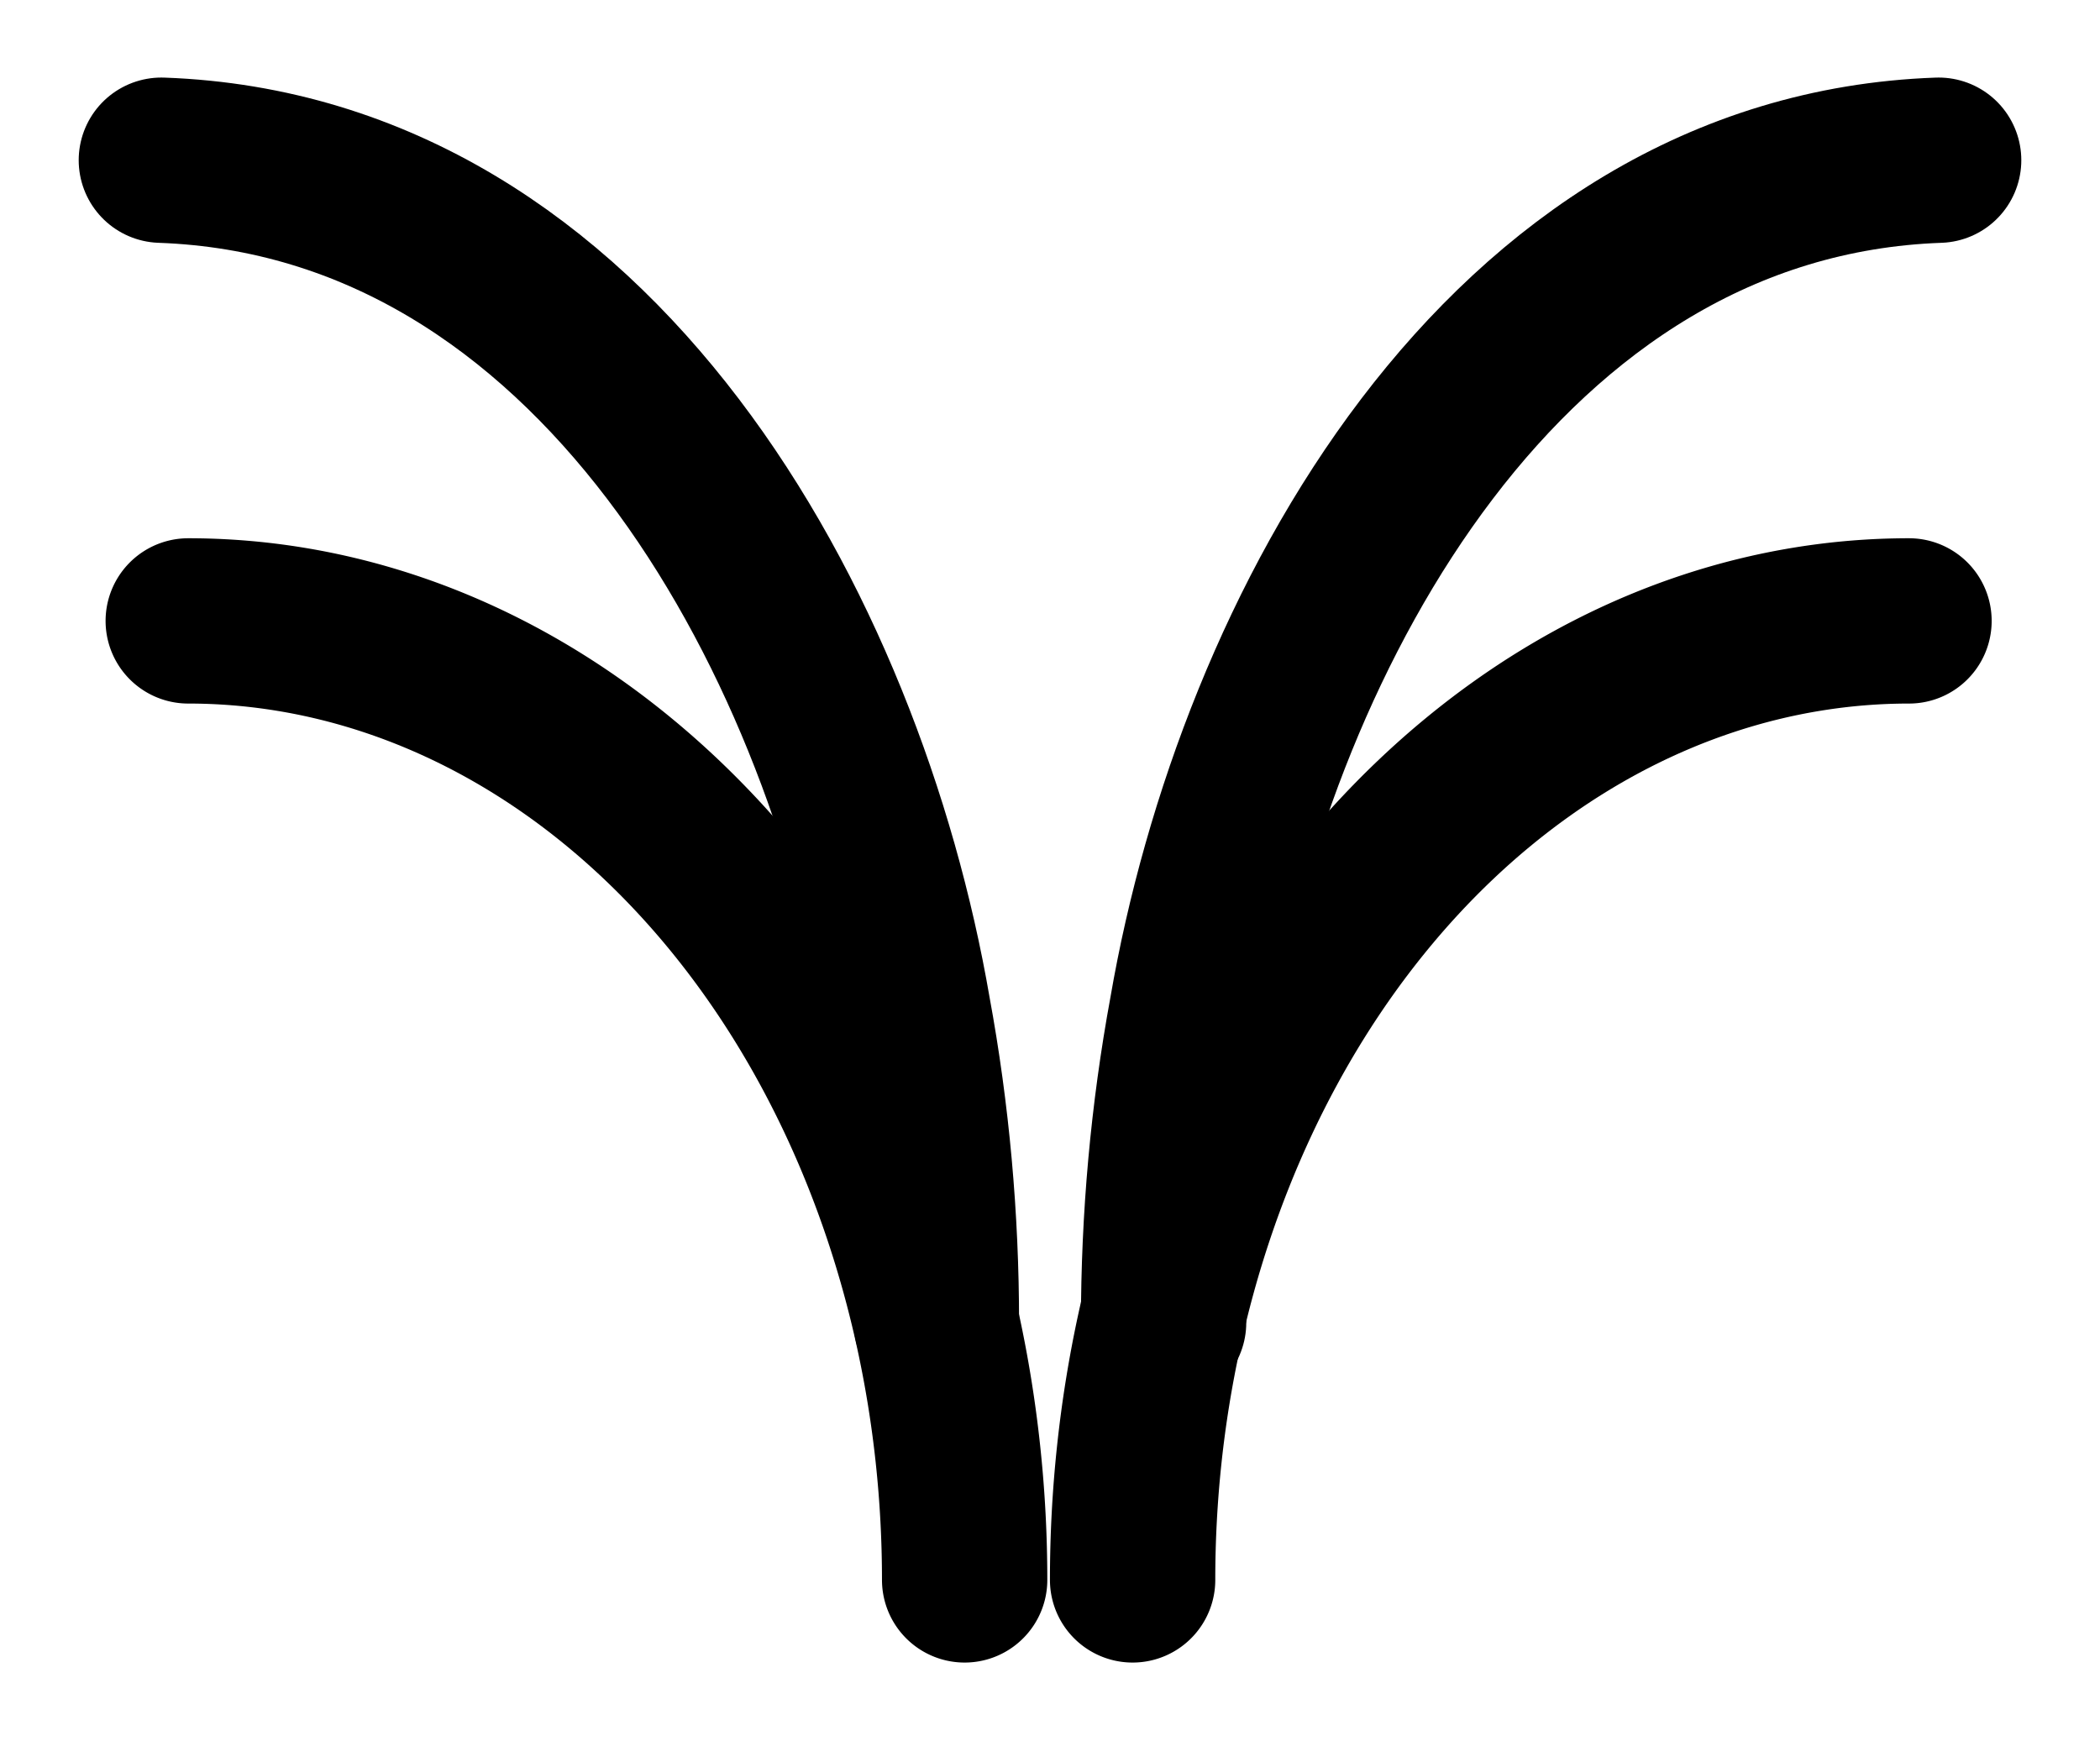 <?xml version="1.0" encoding="UTF-8" standalone="no"?>
<!-- Created with Inkscape (http://www.inkscape.org/) -->

<svg
   xmlns:dc="http://purl.org/dc/elements/1.1/"
   xmlns:cc="http://creativecommons.org/ns#"
   xmlns:rdf="http://www.w3.org/1999/02/22-rdf-syntax-ns#"
   xmlns:svg="http://www.w3.org/2000/svg"
   xmlns="http://www.w3.org/2000/svg"
   xmlns:sodipodi="http://sodipodi.sourceforge.net/DTD/sodipodi-0.dtd"
   xmlns:inkscape="http://www.inkscape.org/namespaces/inkscape"
   width="135.475"
   height="112.35"
   viewBox="0 0 35.844 29.726"
   version="1.1"
   id="svg8"
   inkscape:version="0.92.3 (2405546, 2018-03-11)"
   sodipodi:docname="antennae_4.svg"
   inkscape:export-filename="/home/kevin/IMC/CategoryLearning/stimuli/insects/Components/antennae_4.png"
   inkscape:export-xdpi="96"
   inkscape:export-ydpi="96">
  <defs
     id="defs2">
    <inkscape:path-effect
       border_marks="none"
       mark_dir="both"
       offset="0"
       shift="0"
       major_mark_steps="1"
       minor_mark_length="7"
       mark_length="10"
       mark_distance="14.2"
       unit="px"
       is_visible="true"
       id="path-effect6964"
       effect="ruler" />
    <inkscape:path-effect
       effect="ruler"
       id="path-effect6960"
       is_visible="true"
       unit="px"
       mark_distance="14.2"
       mark_length="10"
       minor_mark_length="7"
       major_mark_steps="1"
       shift="0"
       offset="0"
       mark_dir="both"
       border_marks="none" />
    <inkscape:path-effect
       effect="vonkoch"
       id="path-effect6958"
       is_visible="true"
       ref_path="M -29.104,161.005 H 13.229"
       generator="m -29.104,171.854 h 14.111 m 14.111,0 H 13.229"
       similar_only="false"
       nbgenerations="1"
       drawall="true"
       maxComplexity="1000" />
    <inkscape:path-effect
       effect="taper_stroke"
       id="path-effect6956"
       is_visible="true"
       stroke_width="0.07"
       attach_start="0.2"
       end_offset="0.2"
       smoothing="0.5"
       jointype="extrapolated"
       miter_limit="100" />
    <inkscape:path-effect
       effect="curvestitching"
       id="path-effect6954"
       is_visible="true"
       count="5"
       startpoint_edge_variation="0;1"
       startpoint_spacing_variation="0;1"
       endpoint_edge_variation="0;1"
       endpoint_spacing_variation="0;1"
       strokepath="M -29.104,161.006 H 13.229"
       prop_scale="1"
       scale_y_rel="false" />
    <inkscape:path-effect
       effect="spiro"
       id="path-effect6952"
       is_visible="true" />
    <inkscape:path-effect
       effect="ruler"
       id="path-effect6950"
       is_visible="false"
       unit="px"
       mark_distance="12"
       mark_length="7"
       minor_mark_length="7"
       major_mark_steps="5"
       shift="0"
       offset="0"
       mark_dir="both"
       border_marks="both" />
    <inkscape:path-effect
       effect="skeletal"
       id="path-effect6948"
       is_visible="true"
       pattern="M 0,0 H 1"
       copytype="single_stretched"
       prop_scale="1"
       scale_y_rel="false"
       spacing="0"
       normal_offset="0"
       tang_offset="0"
       prop_units="false"
       vertical_pattern="false"
       fuse_tolerance="0" />
    <inkscape:path-effect
       effect="lattice2"
       gridpoint0="-29.104,150.156"
       gridpoint1="13.229,150.156"
       gridpoint2="-29.104,171.854"
       gridpoint3="13.229,171.854"
       gridpoint4="-18.521,150.156"
       gridpoint5="2.646,150.156"
       gridpoint6="-18.521,171.854"
       gridpoint7="2.646,171.854"
       gridpoint8x9="-7.937,150.156"
       gridpoint10x11="-7.937,171.854"
       gridpoint12="-29.104,155.581"
       gridpoint13="13.229,155.581"
       gridpoint14="-29.104,166.43"
       gridpoint15="13.229,166.43"
       gridpoint16="-18.521,155.581"
       gridpoint17="2.646,155.448"
       gridpoint18="-18.521,166.43"
       gridpoint19="2.646,166.43"
       gridpoint20x21="-7.937,155.581"
       gridpoint22x23="-7.937,166.43"
       gridpoint24x26="-29.104,161.005"
       gridpoint25x27="13.229,161.005"
       gridpoint28x30="-18.521,161.005"
       gridpoint29x31="2.646,161.005"
       gridpoint32x33x34x35="-7.937,161.005"
       id="path-effect6946"
       is_visible="true"
       horizontal_mirror="false"
       vertical_mirror="false"
       live_update="true" />
    <inkscape:path-effect
       effect="join_type"
       id="path-effect6944"
       is_visible="true"
       linecap_type="square"
       line_width="0.265"
       linejoin_type="bevel"
       miter_limit="100"
       attempt_force_join="true" />
    <inkscape:path-effect
       effect="interpolate_points"
       id="path-effect6942"
       is_visible="true"
       interpolator_type="CentripetalCatmullRom" />
    <inkscape:path-effect
       effect="rough_hatches"
       id="path-effect6940"
       is_visible="true"
       direction="-7.937,156.005 , 10.583,0"
       dist_rdm="75;1"
       growth="0"
       do_bend="true"
       bender="-7.937,161.005 , 5,0"
       bottom_edge_variation="2.17;1"
       top_edge_variation="2.17;1"
       bottom_tgt_variation="0;1"
       top_tgt_variation="0;1"
       scale_bf="1"
       scale_bb="1"
       scale_tf="1"
       scale_tb="1"
       top_smth_variation="0;1"
       bottom_smth_variation="0;1"
       fat_output="true"
       stroke_width_top="1"
       stroke_width_bottom="1"
       front_thickness="1"
       back_thickness="0.25" />
    <inkscape:path-effect
       effect="gears"
       id="path-effect6938"
       is_visible="true"
       teeth="10"
       phi="5"
       min_radius="5" />
    <inkscape:path-effect
       effect="skeletal"
       id="path-effect6936"
       is_visible="true"
       pattern="M 0,0 H 1"
       copytype="repeated_stretched"
       prop_scale="1"
       scale_y_rel="false"
       spacing="0"
       normal_offset="0"
       tang_offset="0"
       prop_units="false"
       vertical_pattern="false"
       fuse_tolerance="0" />
    <inkscape:path-effect
       effect="lattice2"
       gridpoint0="-29.104,150.156"
       gridpoint1="13.229,150.156"
       gridpoint2="-29.104,150.156"
       gridpoint3="13.229,150.156"
       gridpoint4="-18.521,150.156"
       gridpoint5="2.646,150.156"
       gridpoint6="-18.521,150.156"
       gridpoint7="2.646,150.156"
       gridpoint8x9="-7.937,150.156"
       gridpoint10x11="-7.937,150.156"
       gridpoint12="-29.104,150.156"
       gridpoint13="13.229,150.156"
       gridpoint14="-29.104,150.156"
       gridpoint15="13.229,150.156"
       gridpoint16="-18.521,150.156"
       gridpoint17="2.646,150.156"
       gridpoint18="-18.521,150.156"
       gridpoint19="2.646,150.156"
       gridpoint20x21="-7.937,150.156"
       gridpoint22x23="-7.937,150.156"
       gridpoint24x26="-29.104,150.156"
       gridpoint25x27="13.229,150.156"
       gridpoint28x30="-18.521,150.156"
       gridpoint29x31="2.646,150.156"
       gridpoint32x33x34x35="-7.937,150.156"
       id="path-effect6934"
       is_visible="true"
       horizontal_mirror="true"
       vertical_mirror="true"
       live_update="true" />
    <inkscape:path-effect
       effect="rough_hatches"
       id="path-effect6930"
       is_visible="true"
       direction="-7.937,145.156 , 10.583,0"
       dist_rdm="75;1"
       growth="0"
       do_bend="true"
       bender="-7.937,150.156 , 5,0"
       bottom_edge_variation="0;1"
       top_edge_variation="0;1"
       bottom_tgt_variation="0;1"
       top_tgt_variation="0;1"
       scale_bf="1"
       scale_bb="1"
       scale_tf="1"
       scale_tb="1"
       top_smth_variation="0;1"
       bottom_smth_variation="0;1"
       fat_output="true"
       stroke_width_top="1"
       stroke_width_bottom="1"
       front_thickness="1"
       back_thickness="0.25" />
    <inkscape:path-effect
       effect="gears"
       id="path-effect3221"
       is_visible="true"
       teeth="10"
       phi="5"
       min_radius="5" />
    <inkscape:path-effect
       effect="skeletal"
       id="path-effect2969"
       is_visible="true"
       pattern="M 0,5 C 0,2.24 2.24,0 5,0 7.76,0 10,2.24 10,5 10,7.76 7.76,10 5,10 2.24,10 0,7.76 0,5 Z"
       copytype="single_stretched"
       prop_scale="0.265"
       scale_y_rel="false"
       spacing="0"
       normal_offset="0"
       tang_offset="0"
       prop_units="false"
       vertical_pattern="false"
       fuse_tolerance="0" />
    <inkscape:path-effect
       effect="skeletal"
       id="path-effect2965"
       is_visible="true"
       pattern="M 0,5 C 0,2.24 2.24,0 5,0 7.76,0 10,2.24 10,5 10,7.76 7.76,10 5,10 2.24,10 0,7.76 0,5 Z"
       copytype="single_stretched"
       prop_scale="0.265"
       scale_y_rel="false"
       spacing="0"
       normal_offset="0"
       tang_offset="0"
       prop_units="false"
       vertical_pattern="false"
       fuse_tolerance="0" />
    <inkscape:path-effect
       effect="skeletal"
       id="path-effect2961"
       is_visible="true"
       pattern="M 0,5 C 0,2.24 2.24,0 5,0 7.76,0 10,2.24 10,5 10,7.76 7.76,10 5,10 2.24,10 0,7.76 0,5 Z"
       copytype="single_stretched"
       prop_scale="0.265"
       scale_y_rel="false"
       spacing="0"
       normal_offset="0"
       tang_offset="0"
       prop_units="false"
       vertical_pattern="false"
       fuse_tolerance="0" />
    <inkscape:path-effect
       effect="bspline"
       id="path-effect2953"
       is_visible="true"
       weight="33.333"
       steps="2"
       helper_size="0"
       apply_no_weight="true"
       apply_with_weight="true"
       only_selected="false" />
    <marker
       inkscape:stockid="Tail"
       orient="auto"
       refY="0"
       refX="0"
       id="Tail"
       style="overflow:visible"
       inkscape:isstock="true">
      <g
         id="g919"
         transform="scale(-1.2)"
         style="fill:#000000;fill-opacity:1;stroke:#000000;stroke-opacity:1">
        <path
           id="path907"
           d="M -3.805,-3.959 0.544,0"
           style="fill:#000000;fill-opacity:1;fill-rule:evenodd;stroke:#000000;stroke-width:0.8;stroke-linecap:round;stroke-opacity:1"
           inkscape:connector-curvature="0" />
        <path
           id="path909"
           d="M -1.287,-3.959 3.062,0"
           style="fill:#000000;fill-opacity:1;fill-rule:evenodd;stroke:#000000;stroke-width:0.8;stroke-linecap:round;stroke-opacity:1"
           inkscape:connector-curvature="0" />
        <path
           id="path911"
           d="M 1.305,-3.959 5.654,0"
           style="fill:#000000;fill-opacity:1;fill-rule:evenodd;stroke:#000000;stroke-width:0.8;stroke-linecap:round;stroke-opacity:1"
           inkscape:connector-curvature="0" />
        <path
           id="path913"
           d="M -3.805,4.178 0.544,0.22"
           style="fill:#000000;fill-opacity:1;fill-rule:evenodd;stroke:#000000;stroke-width:0.8;stroke-linecap:round;stroke-opacity:1"
           inkscape:connector-curvature="0" />
        <path
           id="path915"
           d="M -1.287,4.178 3.062,0.22"
           style="fill:#000000;fill-opacity:1;fill-rule:evenodd;stroke:#000000;stroke-width:0.8;stroke-linecap:round;stroke-opacity:1"
           inkscape:connector-curvature="0" />
        <path
           id="path917"
           d="M 1.305,4.178 5.654,0.22"
           style="fill:#000000;fill-opacity:1;fill-rule:evenodd;stroke:#000000;stroke-width:0.8;stroke-linecap:round;stroke-opacity:1"
           inkscape:connector-curvature="0" />
      </g>
    </marker>
    <marker
       inkscape:stockid="Arrow1Lstart"
       orient="auto"
       refY="0"
       refX="0"
       id="marker1675"
       style="overflow:visible"
       inkscape:isstock="true">
      <path
         id="path1673"
         d="M 0,0 5,-5 -12.5,0 5,5 Z"
         style="fill:#000000;fill-opacity:1;fill-rule:evenodd;stroke:#000000;stroke-width:1pt;stroke-opacity:1"
         transform="matrix(0.8,0,0,0.8,10,0)"
         inkscape:connector-curvature="0" />
    </marker>
    <marker
       inkscape:stockid="Arrow1Lstart"
       orient="auto"
       refY="0"
       refX="0"
       id="marker1611"
       style="overflow:visible"
       inkscape:isstock="true">
      <path
         id="path1609"
         d="M 0,0 5,-5 -12.5,0 5,5 Z"
         style="fill:#000000;fill-opacity:1;fill-rule:evenodd;stroke:#000000;stroke-width:1pt;stroke-opacity:1"
         transform="matrix(0.8,0,0,0.8,10,0)"
         inkscape:connector-curvature="0" />
    </marker>
    <marker
       inkscape:stockid="Arrow1Lstart"
       orient="auto"
       refY="0"
       refX="0"
       id="marker1469"
       style="overflow:visible"
       inkscape:isstock="true">
      <path
         id="path1467"
         d="M 0,0 5,-5 -12.5,0 5,5 Z"
         style="fill:#000000;fill-opacity:1;fill-rule:evenodd;stroke:#000000;stroke-width:1pt;stroke-opacity:1"
         transform="matrix(0.8,0,0,0.8,10,0)"
         inkscape:connector-curvature="0" />
    </marker>
    <marker
       inkscape:stockid="Club"
       orient="auto"
       refY="0"
       refX="0"
       id="Club"
       style="overflow:visible"
       inkscape:isstock="true">
      <path
         id="path1100"
         d="m -1.597,-7.098 c -1.889,0 -3.426,1.537 -3.426,3.426 0,0.657 0.238,1.227 0.559,1.748 -0.039,0.032 -0.08,0.058 -0.117,0.093 -0.622,-0.855 -1.589,-1.445 -2.727,-1.445 -1.889,-1e-7 -3.426,1.537 -3.426,3.426 0,1.889 1.537,3.426 3.426,3.426 0.993,0 1.869,-0.442 2.494,-1.119 -0.125,0.355 -0.21,0.721 -0.21,1.119 0,1.889 1.537,3.426 3.426,3.426 1.889,0 3.426,-1.537 3.426,-3.426 0,-0.793 -0.316,-1.494 -0.769,-2.074 C 2.415,1.766 3.772,2.297 4.766,3.834 4.028,3.096 3.554,1.753 3.554,-0.059 l -0.629,-0.047 0.583,-0.023 c 0,-1.812 0.451,-3.154 1.189,-3.893 -0.959,1.482 -2.257,2.026 -3.566,2.308 0.404,-0.562 0.699,-1.213 0.699,-1.958 0,-1.889 -1.537,-3.426 -3.426,-3.426 z"
         style="fill:#000000;fill-opacity:1;fill-rule:evenodd;stroke:#000000;stroke-width:0.746pt;stroke-opacity:1"
         transform="scale(0.6)"
         inkscape:connector-curvature="0" />
    </marker>
    <marker
       inkscape:stockid="CurveOut"
       orient="auto"
       refY="0"
       refX="0"
       id="CurveOut"
       style="overflow:visible"
       inkscape:isstock="true">
      <path
         id="path1058"
         d="m -5.413,-5.046 c 2.76,0 5,2.24 5,5 0,2.76 -2.24,5 -5,5"
         style="fill:none;fill-rule:evenodd;stroke:#000000;stroke-width:1pt;stroke-opacity:1"
         transform="scale(0.6)"
         inkscape:connector-curvature="0" />
    </marker>
    <marker
       inkscape:stockid="Arrow1Lstart"
       orient="auto"
       refY="0"
       refX="0"
       id="marker1251"
       style="overflow:visible"
       inkscape:isstock="true">
      <path
         id="path1249"
         d="M 0,0 5,-5 -12.5,0 5,5 Z"
         style="fill:#000000;fill-opacity:1;fill-rule:evenodd;stroke:#000000;stroke-width:1pt;stroke-opacity:1"
         transform="matrix(0.8,0,0,0.8,10,0)"
         inkscape:connector-curvature="0" />
    </marker>
    <marker
       inkscape:stockid="Arrow1Lstart"
       orient="auto"
       refY="0"
       refX="0"
       id="marker1193"
       style="overflow:visible"
       inkscape:isstock="true">
      <path
         id="path1191"
         d="M 0,0 5,-5 -12.5,0 5,5 Z"
         style="fill:#000000;fill-opacity:1;fill-rule:evenodd;stroke:#000000;stroke-width:1pt;stroke-opacity:1"
         transform="matrix(0.8,0,0,0.8,10,0)"
         inkscape:connector-curvature="0" />
    </marker>
    <marker
       inkscape:stockid="Arrow1Lstart"
       orient="auto"
       refY="0"
       refX="0"
       id="Arrow1Lstart"
       style="overflow:visible"
       inkscape:isstock="true">
      <path
         id="path871"
         d="M 0,0 5,-5 -12.5,0 5,5 Z"
         style="fill:#000000;fill-opacity:1;fill-rule:evenodd;stroke:#000000;stroke-width:1pt;stroke-opacity:1"
         transform="matrix(0.8,0,0,0.8,10,0)"
         inkscape:connector-curvature="0" />
    </marker>
    <marker
       inkscape:stockid="DotS"
       orient="auto"
       refY="0"
       refX="0"
       id="DotS"
       style="overflow:visible"
       inkscape:isstock="true">
      <path
         id="path938"
         d="m -2.5,-1 c 0,2.76 -2.24,5 -5,5 -2.76,0 -5,-2.24 -5,-5 0,-2.76 2.24,-5 5,-5 2.76,0 5,2.24 5,5 z"
         style="fill:#000000;fill-opacity:1;fill-rule:evenodd;stroke:#000000;stroke-width:1pt;stroke-opacity:1"
         transform="matrix(0.2,0,0,0.2,1.48,0.2)"
         inkscape:connector-curvature="0" />
    </marker>
  </defs>
  <sodipodi:namedview
     id="base"
     pagecolor="#ffffff"
     bordercolor="#666666"
     borderopacity="1.0"
     inkscape:pageopacity="0.0"
     inkscape:pageshadow="2"
     inkscape:zoom="2.8"
     inkscape:cx="56.278813"
     inkscape:cy="64.240667"
     inkscape:document-units="mm"
     inkscape:current-layer="layer1"
     showgrid="true"
     units="px"
     inkscape:window-width="1920"
     inkscape:window-height="1025"
     inkscape:window-x="0"
     inkscape:window-y="27"
     inkscape:window-maximized="1"
     fit-margin-top="5"
     fit-margin-left="5"
     fit-margin-right="5"
     fit-margin-bottom="5"
     showguides="false"
     inkscape:snap-path-clip="true"
     objecttolerance="10"
     guidetolerance="10000"
     inkscape:snap-midpoints="false">
    <inkscape:grid
       type="xygrid"
       id="grid2992"
       spacingx="1.323"
       spacingy="1.323"
       originx="3.983"
       originy="5.777" />
  </sodipodi:namedview>
  <g
     inkscape:label="Layer 1"
     inkscape:groupmode="layer"
     id="layer1"
     transform="translate(-47.611,-179.124)">
    <path
       style="opacity:1;fill:none;fill-opacity:1;stroke:#000000;stroke-width:2.822;stroke-linecap:round;stroke-miterlimit:4;stroke-dasharray:none;stroke-dashoffset:5.29;stroke-opacity:1"
       d="m 50.365,181.859 c 7.411,0.263 11.628,8.035 12.747,14.536 0.323,1.75 0.482,3.529 0.482,5.308"
       id="path869"
       inkscape:connector-curvature="0" />
    <path
       style="fill:none;fill-rule:evenodd;stroke:#000000;stroke-width:0.265px;stroke-linecap:butt;stroke-linejoin:miter;stroke-opacity:1"
       d=""
       id="path3098"
       inkscape:connector-curvature="0"
       inkscape:path-effect="#path-effect3221"
       inkscape:original-d="m 31.428429,179.55359 -41.690192,7.35113" />
    <path
       inkscape:connector-curvature="0"
       id="path6962"
       d="m 80.701,181.859 c -7.411,0.263 -11.628,8.035 -12.747,14.536 -0.323,1.75 -0.482,3.529 -0.482,5.308"
       style="opacity:1;fill:none;fill-opacity:1;stroke:#000000;stroke-width:2.822;stroke-linecap:round;stroke-miterlimit:4;stroke-dasharray:none;stroke-dashoffset:5.29;stroke-opacity:1" />
    <path
       style="opacity:1;fill:none;fill-opacity:1;stroke:#000000;stroke-width:2.822;stroke-linecap:round;stroke-miterlimit:4;stroke-dasharray:none;stroke-dashoffset:0;stroke-opacity:1"
       id="path959"
       sodipodi:type="arc"
       sodipodi:cx="50.823513"
       sodipodi:cy="206.09604"
       sodipodi:rx="13.251846"
       sodipodi:ry="16.372398"
       sodipodi:start="4.712389"
       sodipodi:end="0"
       sodipodi:open="true"
       d="m 50.824,189.724 a 13.252,16.372 0 0 1 13.252,16.372" />
    <path
       d="m -80.195,189.724 a 13.252,16.372 0 0 1 13.252,16.372"
       sodipodi:open="true"
       sodipodi:end="0"
       sodipodi:start="4.712389"
       sodipodi:ry="16.372398"
       sodipodi:rx="13.251846"
       sodipodi:cy="206.09604"
       sodipodi:cx="-80.194984"
       sodipodi:type="arc"
       id="path961"
       style="opacity:1;fill:none;fill-opacity:1;stroke:#000000;stroke-width:2.822;stroke-linecap:round;stroke-miterlimit:4;stroke-dasharray:none;stroke-dashoffset:0;stroke-opacity:1"
       transform="scale(-1,1)" />
  </g>
</svg>
